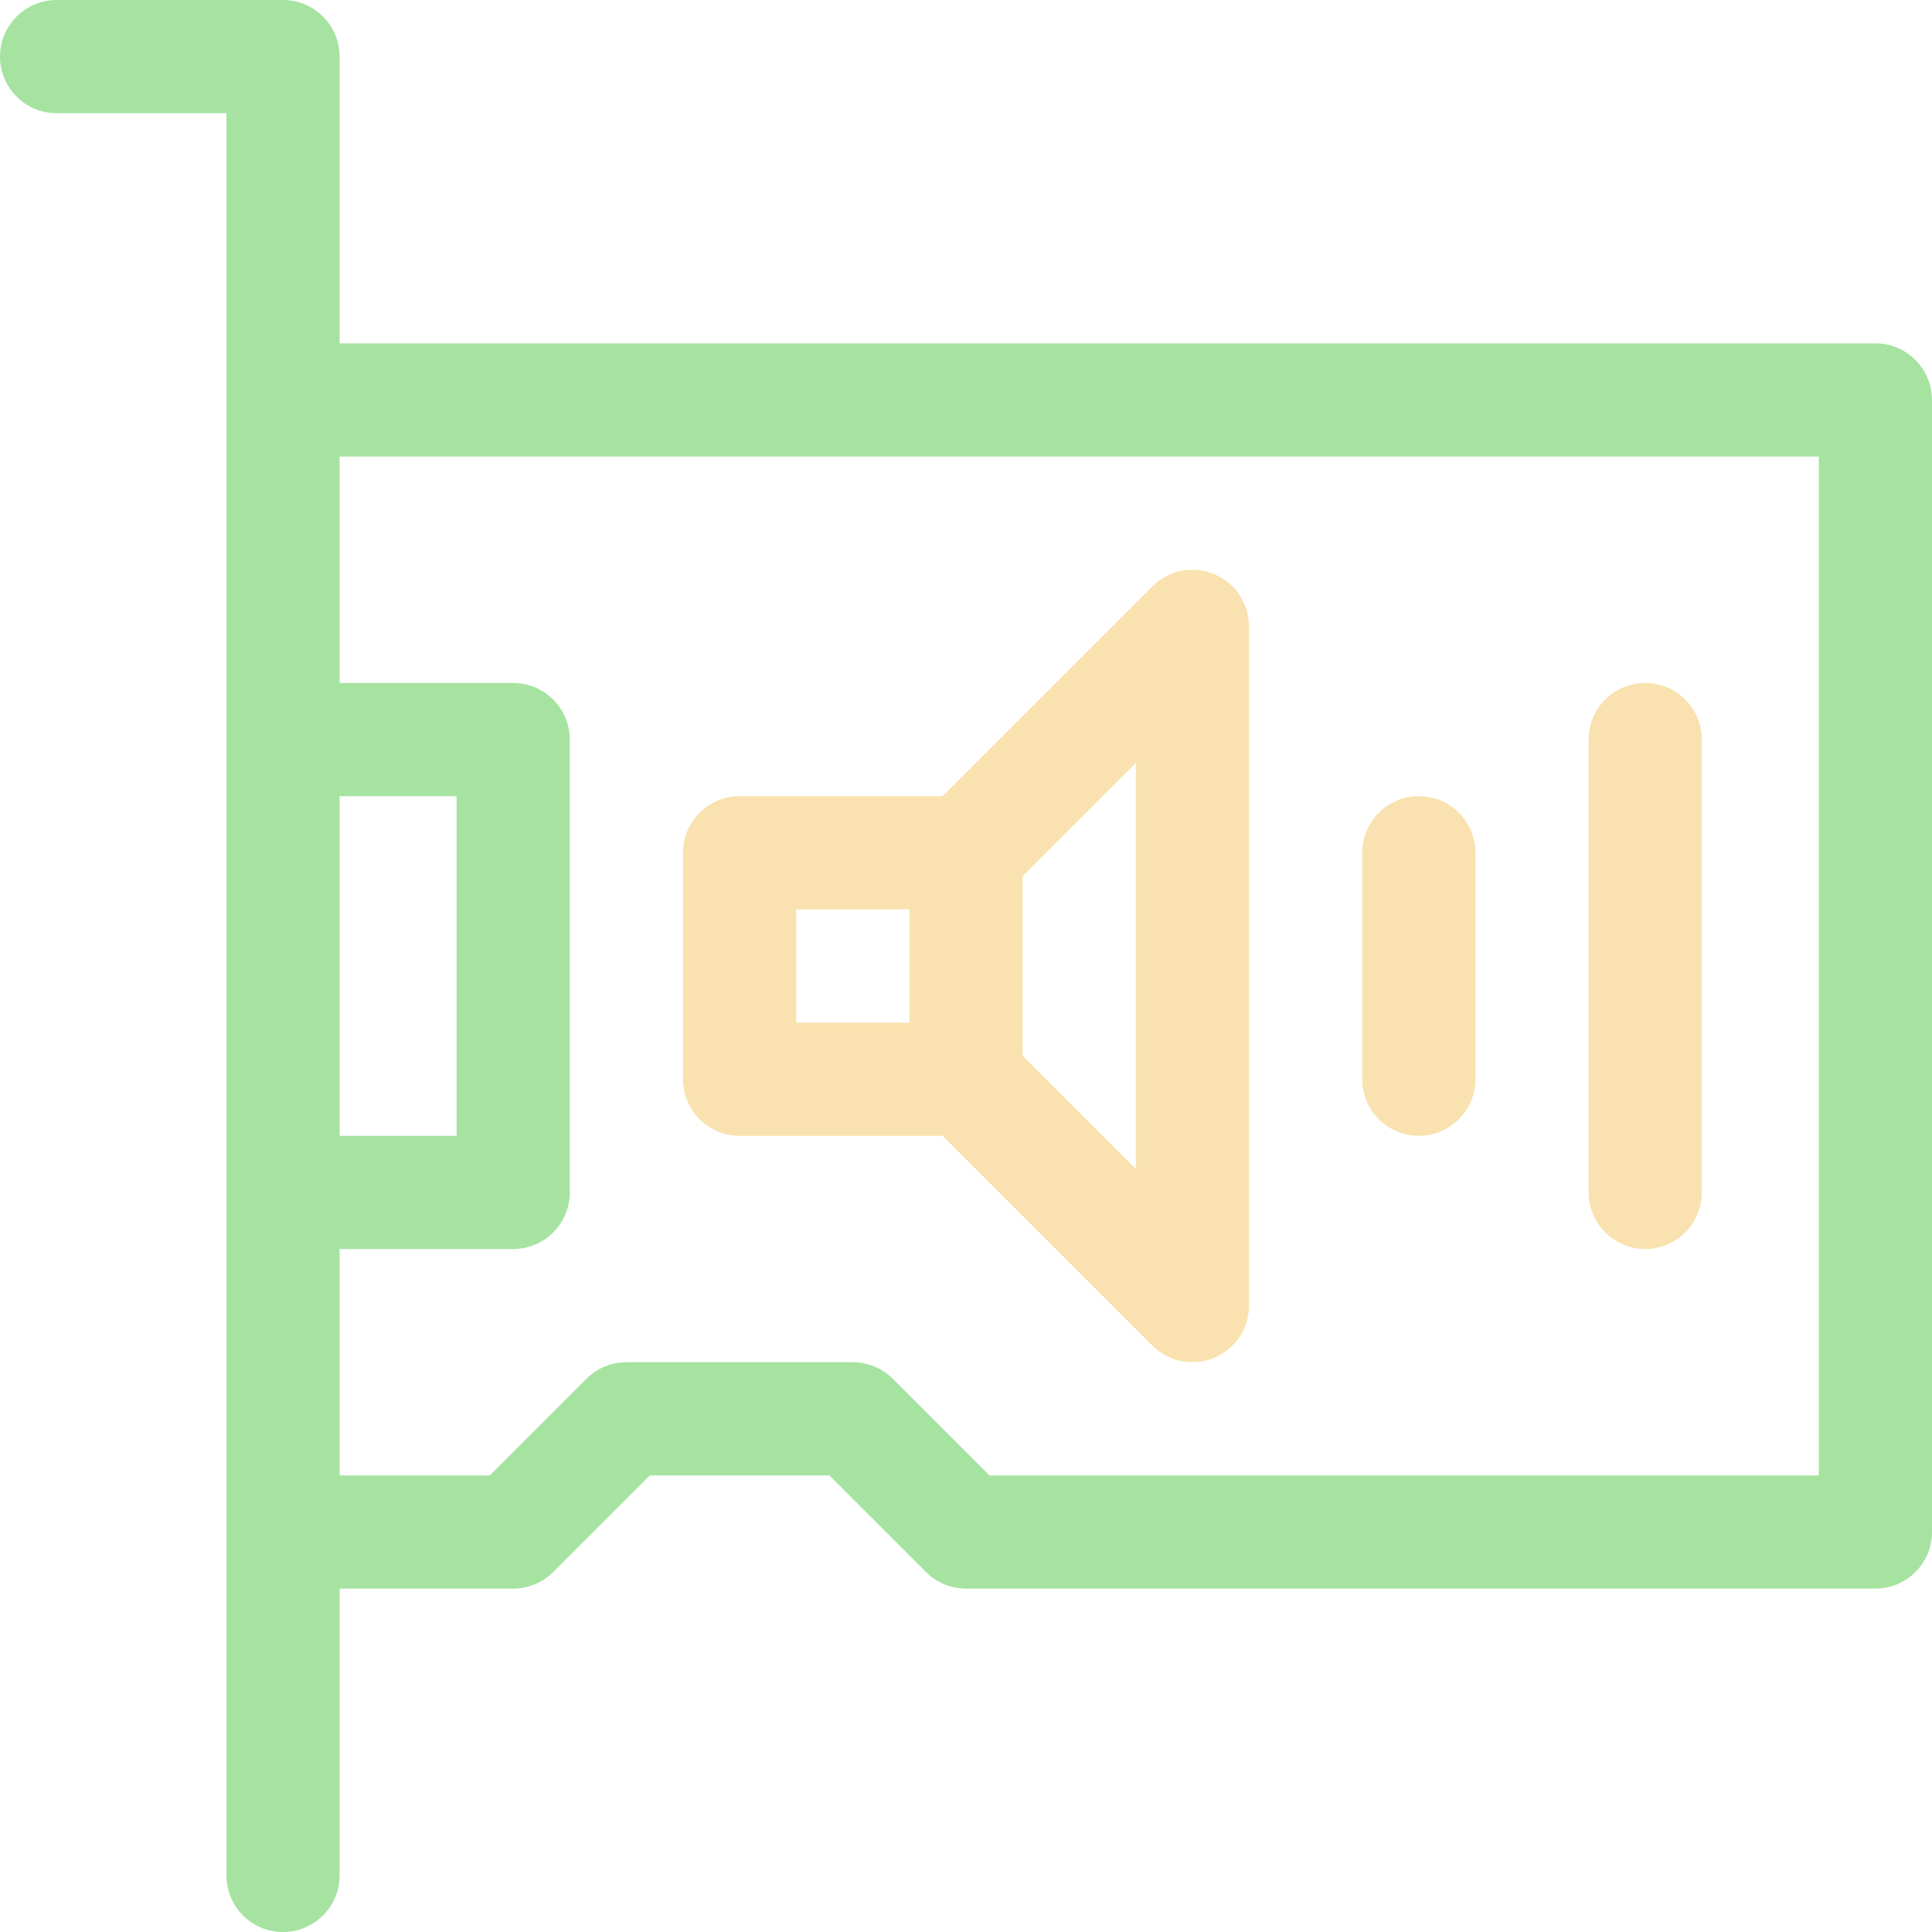 <svg width="512" height="512" viewBox="0 0 512 512" fill="none" xmlns="http://www.w3.org/2000/svg">
<path d="M497 91H90V15C90 6.715 83.285 0 75 0H15C6.715 0 0 6.715 0 15C0 23.285 6.715 30 15 30H60V497C60 505.285 66.715 512 75 512C83.285 512 90 505.285 90 497V421H136C139.98 421 143.793 419.418 146.605 416.605L172.215 391H219.785L245.395 416.605C248.207 419.418 252.02 421 256 421H497C505.285 421 512 414.285 512 406V106C512 97.715 505.285 91 497 91ZM90 211H121V301H90V211ZM482 391H262.215L236.605 365.395C233.793 362.582 229.98 361 226 361H166C162.02 361 158.207 362.582 155.395 365.395L129.785 391H90V331H136C144.285 331 151 324.285 151 316V196C151 187.715 144.285 181 136 181H90V121H482V391Z" fill="url(#paint0_linear)"/>
<path d="M196 301H249.785L305.395 356.605C309.691 360.902 316.145 362.176 321.738 359.859C327.344 357.535 331 352.066 331 346V166C331 159.934 327.348 154.465 321.738 152.141C316.137 149.82 309.684 151.105 305.395 155.394L249.785 211H196C187.715 211 181 217.715 181 226V286C181 294.285 187.715 301 196 301ZM301 309.785L271 279.785V232.215L301 202.215V309.785ZM211 241H241V271H211V241Z" fill="url(#paint1_linear)"/>
<path d="M376 301C384.285 301 391 294.285 391 286V226C391 217.715 384.285 211 376 211C367.715 211 361 217.715 361 226V286C361 294.285 367.715 301 376 301Z" fill="url(#paint2_linear)"/>
<path d="M436 331C444.285 331 451 324.285 451 316V196C451 187.715 444.285 181 436 181C427.715 181 421 187.715 421 196V316C421 324.285 427.715 331 436 331Z" fill="url(#paint3_linear)"/>
<defs>
<linearGradient id="paint0_linear" x1="256" y1="512" x2="256" y2="-3.05176e-05" gradientUnits="userSpaceOnUse">
<stop stop-color="#a6e3a1"/>
<stop offset="1" stop-color="#a6e3a1"/>
</linearGradient>
<linearGradient id="paint1_linear" x1="256" y1="361" x2="256" y2="151" gradientUnits="userSpaceOnUse">
<stop stop-color="#f9e2af"/>
<stop offset="1" stop-color="#f9e2af"/>
</linearGradient>
<linearGradient id="paint2_linear" x1="376" y1="301" x2="376" y2="211" gradientUnits="userSpaceOnUse">
<stop stop-color="#f9e2af"/>
<stop offset="1" stop-color="#f9e2af"/>
</linearGradient>
<linearGradient id="paint3_linear" x1="436" y1="331" x2="436" y2="181" gradientUnits="userSpaceOnUse">
<stop stop-color="#f9e2af"/>
<stop offset="1" stop-color="#f9e2af"/>
</linearGradient>
</defs>
</svg>
